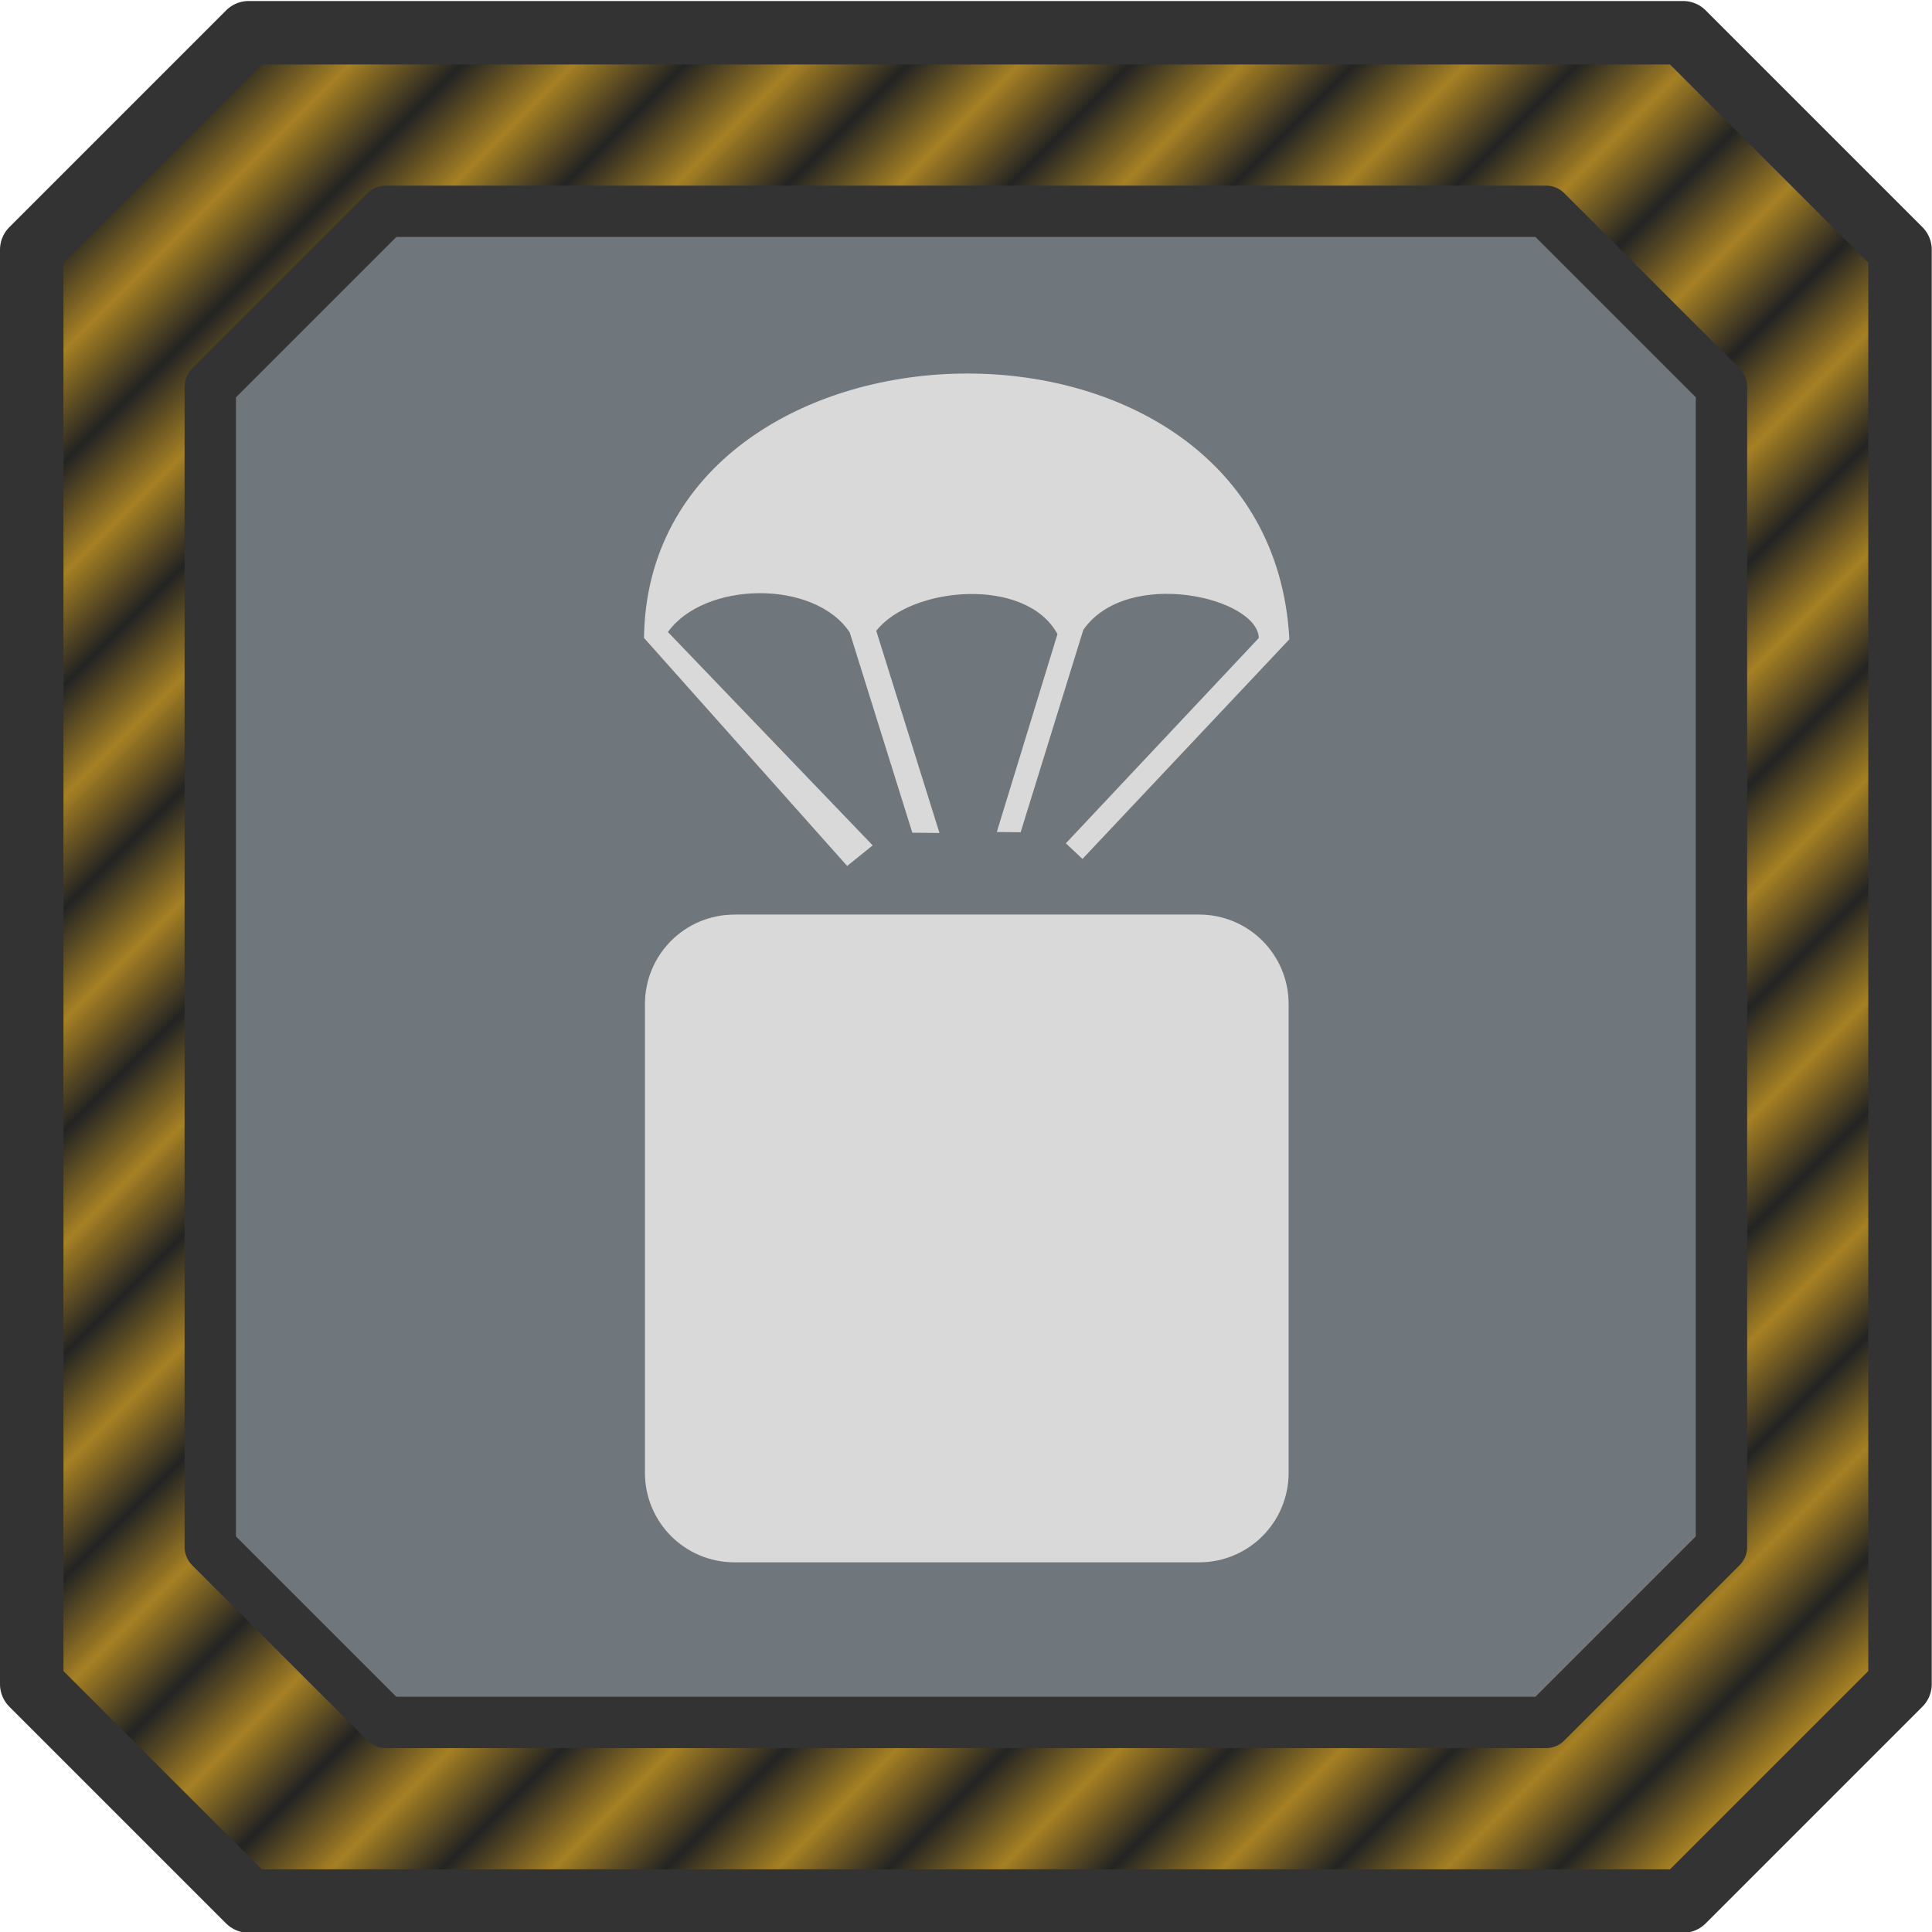<?xml version="1.0" encoding="UTF-8" standalone="no"?>
<svg
   width="225.669"
   height="225.669"
   version="1.1"
   viewBox="0 0 59.708 59.708"
   id="svg30"
   sodipodi:docname="big_airdrop_particle_1.svg"
   inkscape:version="1.4 (86a8ad7, 2024-10-11)"
   xmlns:inkscape="http://www.inkscape.org/namespaces/inkscape"
   xmlns:sodipodi="http://sodipodi.sourceforge.net/DTD/sodipodi-0.dtd"
   xmlns:xlink="http://www.w3.org/1999/xlink"
   xmlns="http://www.w3.org/2000/svg"
   xmlns:svg="http://www.w3.org/2000/svg">
  <defs
     id="defs34">
    <pattern
       inkscape:collect="always"
       xlink:href="#Strips1_1-47"
       preserveAspectRatio="xMidYMid"
       id="pattern183-9"
       patternTransform="matrix(0.92,0.92,-1.281,1.281,8.427,-45.815)"
       x="0"
       y="0" />
    <pattern
       inkscape:collect="always"
       patternUnits="userSpaceOnUse"
       width="2"
       height="10"
       patternTransform="translate(0,0) scale(2,2)"
       preserveAspectRatio="xMidYMid"
       id="Strips1_1-47"
       style="fill:#a68024"
       inkscape:stockid="Stripes 01 (1:1)"
       inkscape:isstock="true"
       inkscape:label="Stripes 01 (1:1)">
      <rect
         style="stroke:none"
         x="0"
         y="-0.5"
         width="1"
         height="11"
         id="rect134-1" />
    </pattern>
  </defs>
  <sodipodi:namedview
     id="namedview32"
     pagecolor="#505050"
     bordercolor="#ffffff"
     borderopacity="1"
     inkscape:pageshadow="0"
     inkscape:pageopacity="0"
     inkscape:pagecheckerboard="1"
     inkscape:document-units="px"
     showgrid="false"
     inkscape:zoom="1.177025"
     inkscape:cx="42.479982"
     inkscape:cy="148.25514"
     inkscape:window-width="1920"
     inkscape:window-height="1009"
     inkscape:window-x="-8"
     inkscape:window-y="-8"
     inkscape:window-maximized="1"
     inkscape:current-layer="svg30"
     units="px"
     inkscape:showpageshadow="2"
     inkscape:deskcolor="#d1d1d1" />
  <g
     id="g21"
     transform="matrix(1.873,0,0,1.873,-1.018,219.992)"
     style="stroke-width:0.534">
    <path
       d="m 4.646,-116.914 -3.579,3.579 v 23.67 l 3.578,3.578 H 28.316 l 3.578,-3.578 v -23.671 l -3.578,-3.578 z"
       fill="#8e8a81"
       stroke="#333333"
       stroke-width="1.047"
       id="path10"
       style="fill:#232323;fill-opacity:1;stroke:none;stroke-linecap:round;stroke-linejoin:round" />
    <path
       d="m 4.646,-116.914 -3.579,3.579 v 23.67 l 3.578,3.578 H 28.316 l 3.578,-3.578 v -23.671 l -3.578,-3.578 z"
       fill="#8e8a81"
       stroke="#333333"
       stroke-width="1.047"
       id="path12"
       style="display:inline;fill:url(#pattern183-9);fill-opacity:1;stroke-linecap:round;stroke-linejoin:round" />
    <path
       d="m 6.908,-113.968 -2.895,2.895 v 19.145 l 2.894,2.894 H 26.054 l 2.894,-2.894 v -19.146 l -2.894,-2.894 z"
       fill="#8e8a81"
       stroke="#333333"
       stroke-width="1.587"
       id="path13"
       style="fill:#6f767c;fill-opacity:1;stroke-width:0.847;stroke-linecap:round;stroke-linejoin:round;stroke-dasharray:none" />
    <g
       id="g16"
       style="mix-blend-mode:normal;fill:#d9d9d9;fill-opacity:1"
       transform="matrix(0.534,0,0,0.534,-7.536,-125.513)">
      <path
         d="m 37.828,43.35 h 14.35 c 1.535,0 2.77,1.236 2.77,2.77 v 14.476 c 0,1.535 -1.236,2.77 -2.77,2.77 H 37.828 c -1.535,0 -2.77,-1.236 -2.77,-2.77 V 46.121 c 0,-1.535 1.236,-2.77 2.77,-2.77 z"
         stroke-linejoin="round"
         stroke-width="0.911"
         id="path14"
         style="fill:#d9d9d9;fill-opacity:1" />
      <path
         d="m 48.064,41.149 5.961,-6.343 c -0.029,-1.252 -4.061,-2.198 -5.421,-0.254 l -1.937,6.254 -0.737,-0.007 1.875,-6.115 c -0.975,-1.796 -4.536,-1.47 -5.599,-0.1 l 1.953,6.245 -0.839,-0.008 -1.935,-6.19 c -1.083,-1.632 -4.474,-1.594 -5.617,-0.011 l 6.327,6.593 -0.788,0.636 L 35.029,34.802 c 0.136,-10.579 19.337,-11.215 19.942,0.042 l -6.393,6.787 z"
         id="path15"
         style="fill:#d9d9d9;fill-opacity:1;stroke-width:0.911" />
    </g>
  </g>
</svg>
